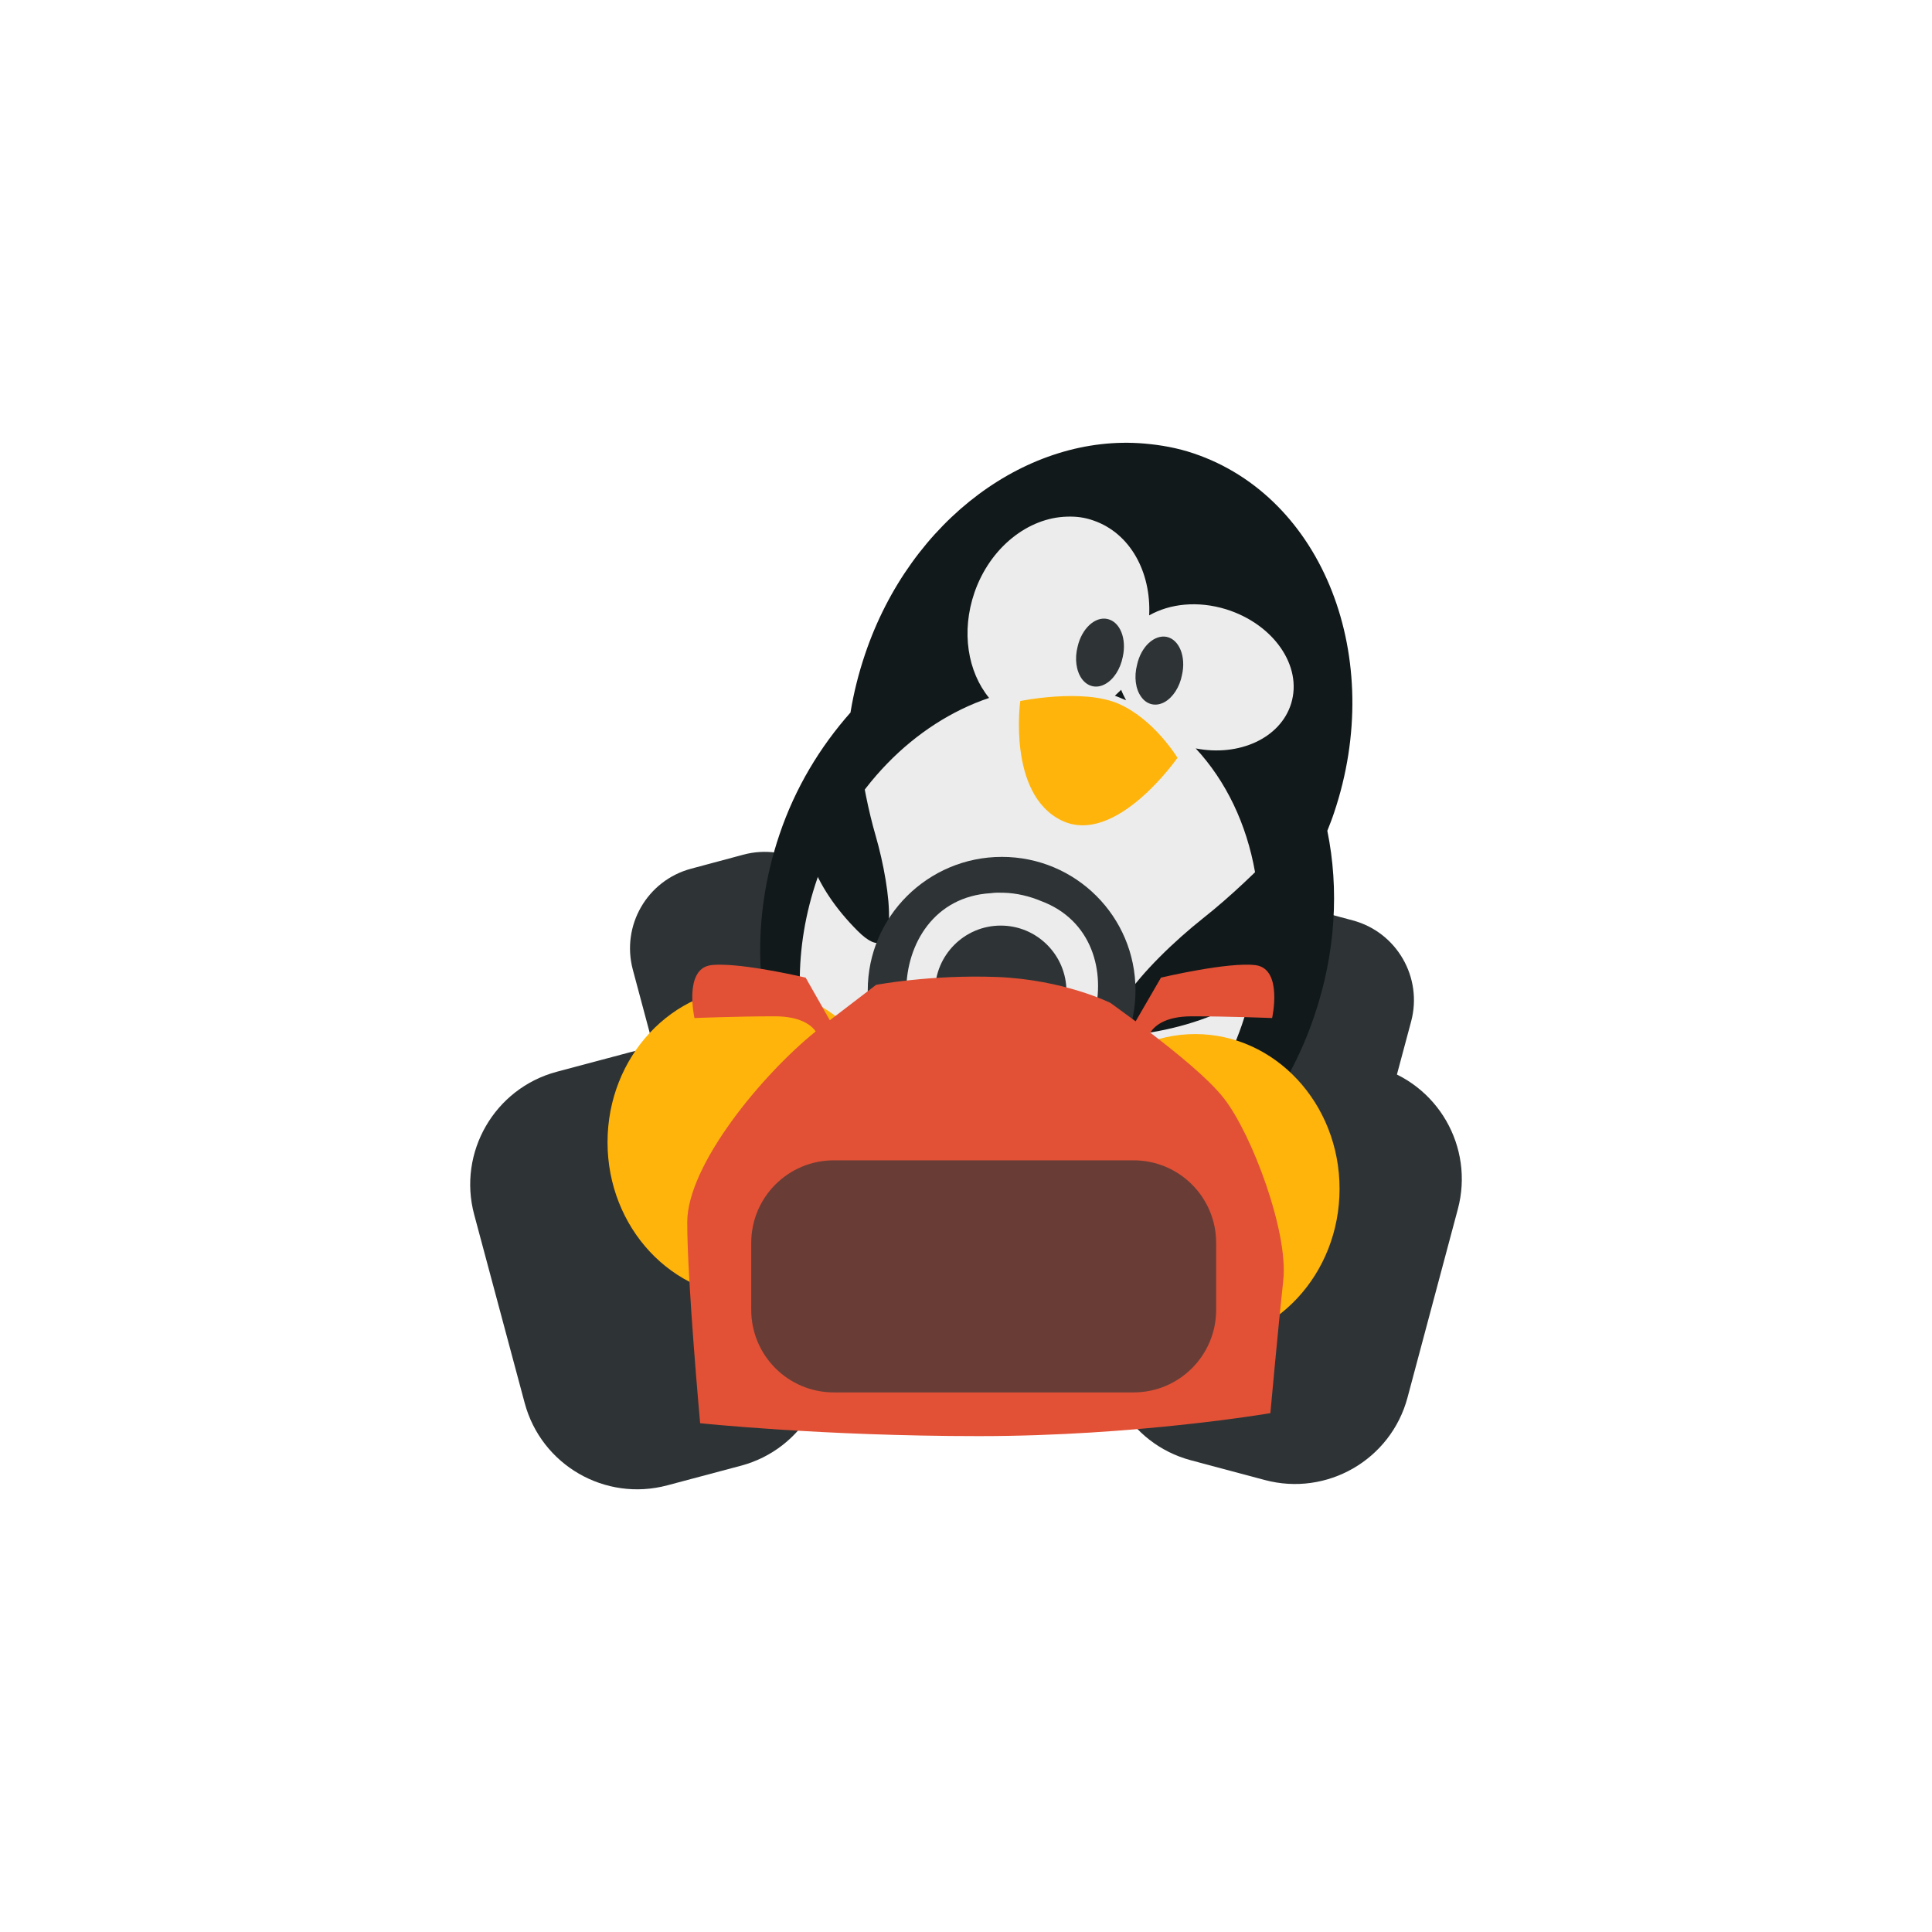 <!-- color: #f0f0ef -->
<svg xmlns="http://www.w3.org/2000/svg" xmlns:xlink="http://www.w3.org/1999/xlink" width="48px" height="48px" viewBox="0 0 48 48" version="1.1">
<g id="surface1">
<path style=" stroke:none;fill-rule:nonzero;fill:rgb(18.039%,20.392%,21.176%);fill-opacity:1;" d="M 34.172 26.496 L 32.34 26.008 C 30.797 25.594 29.199 26.512 28.785 28.055 L 27.531 32.734 C 27.129 34.277 28.035 35.867 29.59 36.281 L 31.422 36.77 C 32.965 37.184 34.555 36.27 34.969 34.723 L 36.219 30.043 C 36.633 28.5 35.719 26.91 34.172 26.496 M 34.172 26.496 "/>
<path style=" stroke:none;fill-rule:nonzero;fill:rgb(18.039%,20.392%,21.176%);fill-opacity:1;" d="M 33.609 22.867 L 32.312 22.52 C 31.219 22.227 30.098 22.879 29.805 23.969 L 28.914 27.281 C 28.621 28.375 29.273 29.5 30.367 29.793 L 31.66 30.141 C 32.754 30.434 33.879 29.785 34.172 28.691 L 35.059 25.379 C 35.352 24.285 34.703 23.16 33.609 22.867 M 33.609 22.867 "/>
<path style=" stroke:none;fill-rule:nonzero;fill:rgb(18.039%,20.392%,21.176%);fill-opacity:1;" d="M 17.172 21.582 L 18.469 21.234 C 19.562 20.941 20.688 21.594 20.98 22.684 L 21.867 25.996 C 22.16 27.09 21.512 28.215 20.418 28.508 L 19.121 28.855 C 18.027 29.148 16.902 28.5 16.609 27.406 L 15.723 24.094 C 15.43 23 16.074 21.875 17.172 21.582 M 17.172 21.582 "/>
<path style=" stroke:none;fill-rule:nonzero;fill:rgb(7.059%,9.804%,10.196%);fill-opacity:1;" d="M 28.43 11.02 C 25.559 10.773 22.625 12.895 21.492 16.254 C 21.332 16.727 21.211 17.211 21.133 17.684 C 21.133 17.688 21.133 17.691 21.133 17.699 C 20.379 18.551 19.758 19.566 19.363 20.742 C 17.949 24.934 19.789 29.336 23.461 30.574 C 27.133 31.812 31.246 29.426 32.656 25.234 C 33.184 23.676 33.273 22.086 32.977 20.641 C 33.035 20.492 33.094 20.348 33.145 20.191 C 34.438 16.352 32.879 12.352 29.66 11.266 C 29.258 11.129 28.84 11.055 28.43 11.02 M 28.43 11.02 "/>
<path style=" stroke:none;fill-rule:nonzero;fill:rgb(92.549%,92.549%,92.549%);fill-opacity:1;" d="M 26.512 12.836 C 25.551 12.859 24.602 13.594 24.211 14.719 C 23.875 15.695 24.043 16.691 24.574 17.34 C 22.73 17.961 21.082 19.582 20.309 21.816 C 19.098 25.309 20.48 28.953 23.391 29.961 C 26.301 30.973 29.641 28.961 30.852 25.469 C 31.746 22.883 31.219 20.219 29.707 18.594 C 30.785 18.805 31.812 18.34 32.078 17.48 C 32.367 16.543 31.637 15.504 30.461 15.137 C 29.762 14.922 29.066 14.996 28.551 15.289 C 28.602 14.215 28.082 13.25 27.172 12.934 C 26.953 12.855 26.738 12.828 26.516 12.836 M 27.852 17.133 C 27.887 17.223 27.93 17.309 27.977 17.398 C 27.91 17.371 27.84 17.34 27.77 17.312 C 27.746 17.305 27.723 17.293 27.699 17.285 C 27.75 17.234 27.805 17.188 27.852 17.141 M 27.852 17.141 "/>
<path style=" stroke:none;fill-rule:nonzero;fill:rgb(18.039%,20.392%,21.176%);fill-opacity:1;" d="M 27.895 16.32 C 27.836 16.621 27.668 16.883 27.457 16.996 C 27.246 17.113 27.023 17.062 26.879 16.867 C 26.738 16.672 26.695 16.367 26.773 16.066 C 26.875 15.617 27.207 15.309 27.516 15.379 C 27.828 15.449 27.996 15.867 27.895 16.32 M 27.895 16.32 "/>
<path style=" stroke:none;fill-rule:nonzero;fill:rgb(18.039%,20.392%,21.176%);fill-opacity:1;" d="M 29.367 16.766 C 29.309 17.07 29.141 17.328 28.93 17.445 C 28.719 17.559 28.496 17.512 28.355 17.316 C 28.211 17.121 28.172 16.816 28.25 16.516 C 28.348 16.066 28.68 15.758 28.992 15.824 C 29.301 15.895 29.469 16.316 29.367 16.766 M 29.367 16.766 "/>
<path style=" stroke:none;fill-rule:nonzero;fill:rgb(100%,70.588%,4.314%);fill-opacity:1;" d="M 25.344 17.418 C 25.344 17.418 26.883 17.098 27.781 17.48 C 28.676 17.867 29.254 18.828 29.254 18.828 C 29.254 18.828 27.715 21.039 26.371 20.383 C 25.027 19.723 25.348 17.418 25.348 17.418 M 25.344 17.418 "/>
<path style=" stroke:none;fill-rule:nonzero;fill:rgb(7.059%,9.804%,10.196%);fill-opacity:1;" d="M 21.246 17.938 C 21.246 17.938 21.371 19.449 21.758 20.773 C 22.141 22.102 22.398 24.215 21.309 23.129 C 20.219 22.039 19.645 20.691 20.219 19.539 C 20.797 18.387 21.246 17.938 21.246 17.938 M 21.246 17.938 "/>
<path style=" stroke:none;fill-rule:nonzero;fill:rgb(7.059%,9.804%,10.196%);fill-opacity:1;" d="M 32.578 20.191 C 32.578 20.191 31.301 21.699 29.887 22.816 C 28.477 23.934 26.605 25.984 28.582 25.652 C 30.566 25.32 32.195 24.328 32.453 22.668 C 32.715 21.008 32.578 20.191 32.578 20.191 M 32.578 20.191 "/>
<path style=" stroke:none;fill-rule:nonzero;fill:rgb(18.039%,20.392%,21.176%);fill-opacity:1;" d="M 24.891 21.289 C 23.059 21.289 21.559 22.77 21.559 24.605 C 21.559 26.441 23.059 27.938 24.891 27.938 C 26.727 27.938 28.211 26.441 28.211 24.605 C 28.211 22.77 26.727 21.289 24.891 21.289 M 24.934 22.18 C 25.258 22.188 25.578 22.266 25.867 22.387 C 28.387 23.328 27.273 27.492 24.613 27.016 C 21.812 26.875 21.824 22.355 24.613 22.191 C 24.719 22.176 24.828 22.176 24.934 22.18 M 24.934 22.18 "/>
<path style=" stroke:none;fill-rule:nonzero;fill:rgb(18.039%,20.392%,21.176%);fill-opacity:1;" d="M 26.496 24.633 C 26.496 25.535 25.766 26.266 24.863 26.266 C 23.961 26.266 23.23 25.535 23.23 24.633 C 23.23 23.73 23.961 22.996 24.863 22.996 C 25.766 22.996 26.496 23.73 26.496 24.633 M 26.496 24.633 "/>
<path style=" stroke:none;fill-rule:nonzero;fill:rgb(18.039%,20.392%,21.176%);fill-opacity:1;" d="M 13.828 26.629 L 15.66 26.141 C 17.203 25.727 18.793 26.645 19.207 28.188 L 20.461 32.867 C 20.875 34.41 19.957 36 18.414 36.414 L 16.582 36.902 C 15.035 37.316 13.449 36.402 13.035 34.855 L 11.781 30.176 C 11.367 28.633 12.285 27.043 13.828 26.629 M 13.828 26.629 "/>
<path style=" stroke:none;fill-rule:nonzero;fill:rgb(100%,70.588%,4.314%);fill-opacity:1;" d="M 22.27 28.379 C 22.27 30.5 20.664 32.223 18.68 32.223 C 16.699 32.223 15.094 30.5 15.094 28.379 C 15.094 26.254 16.699 24.535 18.68 24.535 C 20.664 24.535 22.27 26.254 22.27 28.379 M 22.27 28.379 "/>
<path style=" stroke:none;fill-rule:nonzero;fill:rgb(100%,70.588%,4.314%);fill-opacity:1;" d="M 33.281 29.535 C 33.281 31.66 31.676 33.379 29.695 33.379 C 27.715 33.379 26.105 31.66 26.105 29.535 C 26.105 27.414 27.715 25.691 29.695 25.691 C 31.676 25.691 33.281 27.414 33.281 29.535 M 33.281 29.535 "/>
<path style=" stroke:none;fill-rule:nonzero;fill:rgb(88.627%,31.765%,21.176%);fill-opacity:1;" d="M 17.953 23.969 C 17.84 23.965 17.746 23.969 17.66 23.98 C 16.98 24.074 17.254 25.293 17.254 25.293 C 17.254 25.293 18.297 25.25 19.25 25.25 C 19.902 25.25 20.164 25.48 20.266 25.625 C 18.93 26.703 17.074 28.945 17.074 30.367 C 17.074 31.84 17.395 35.359 17.395 35.359 C 17.395 35.359 20.414 35.68 24.324 35.68 C 28.234 35.68 31.562 35.109 31.562 35.109 C 31.562 35.109 31.754 32.992 31.883 31.805 C 32.012 30.613 31.109 28.184 30.406 27.285 C 30.02 26.793 29.23 26.156 28.578 25.656 C 28.668 25.512 28.918 25.25 29.609 25.25 C 30.562 25.25 31.605 25.293 31.605 25.293 C 31.605 25.293 31.879 24.074 31.199 23.98 C 30.52 23.891 28.844 24.289 28.844 24.289 L 28.215 25.375 C 27.871 25.121 27.59 24.918 27.59 24.918 C 27.59 24.918 26.438 24.34 24.773 24.273 C 23.105 24.211 21.766 24.469 21.766 24.469 L 20.617 25.348 L 20.016 24.289 C 20.016 24.289 18.727 23.984 17.953 23.969 M 17.949 23.969 "/>
<path style=" stroke:none;fill-rule:nonzero;fill:rgb(18.039%,20.392%,21.176%);fill-opacity:0.675;" d="M 20.715 28.828 L 28.164 28.828 C 29.297 28.828 30.215 29.746 30.215 30.879 L 30.215 32.543 C 30.215 33.676 29.297 34.594 28.164 34.594 L 20.715 34.594 C 19.582 34.594 18.664 33.676 18.664 32.543 L 18.664 30.879 C 18.664 29.746 19.582 28.828 20.715 28.828 M 20.715 28.828 "/>
</g>
</svg>
